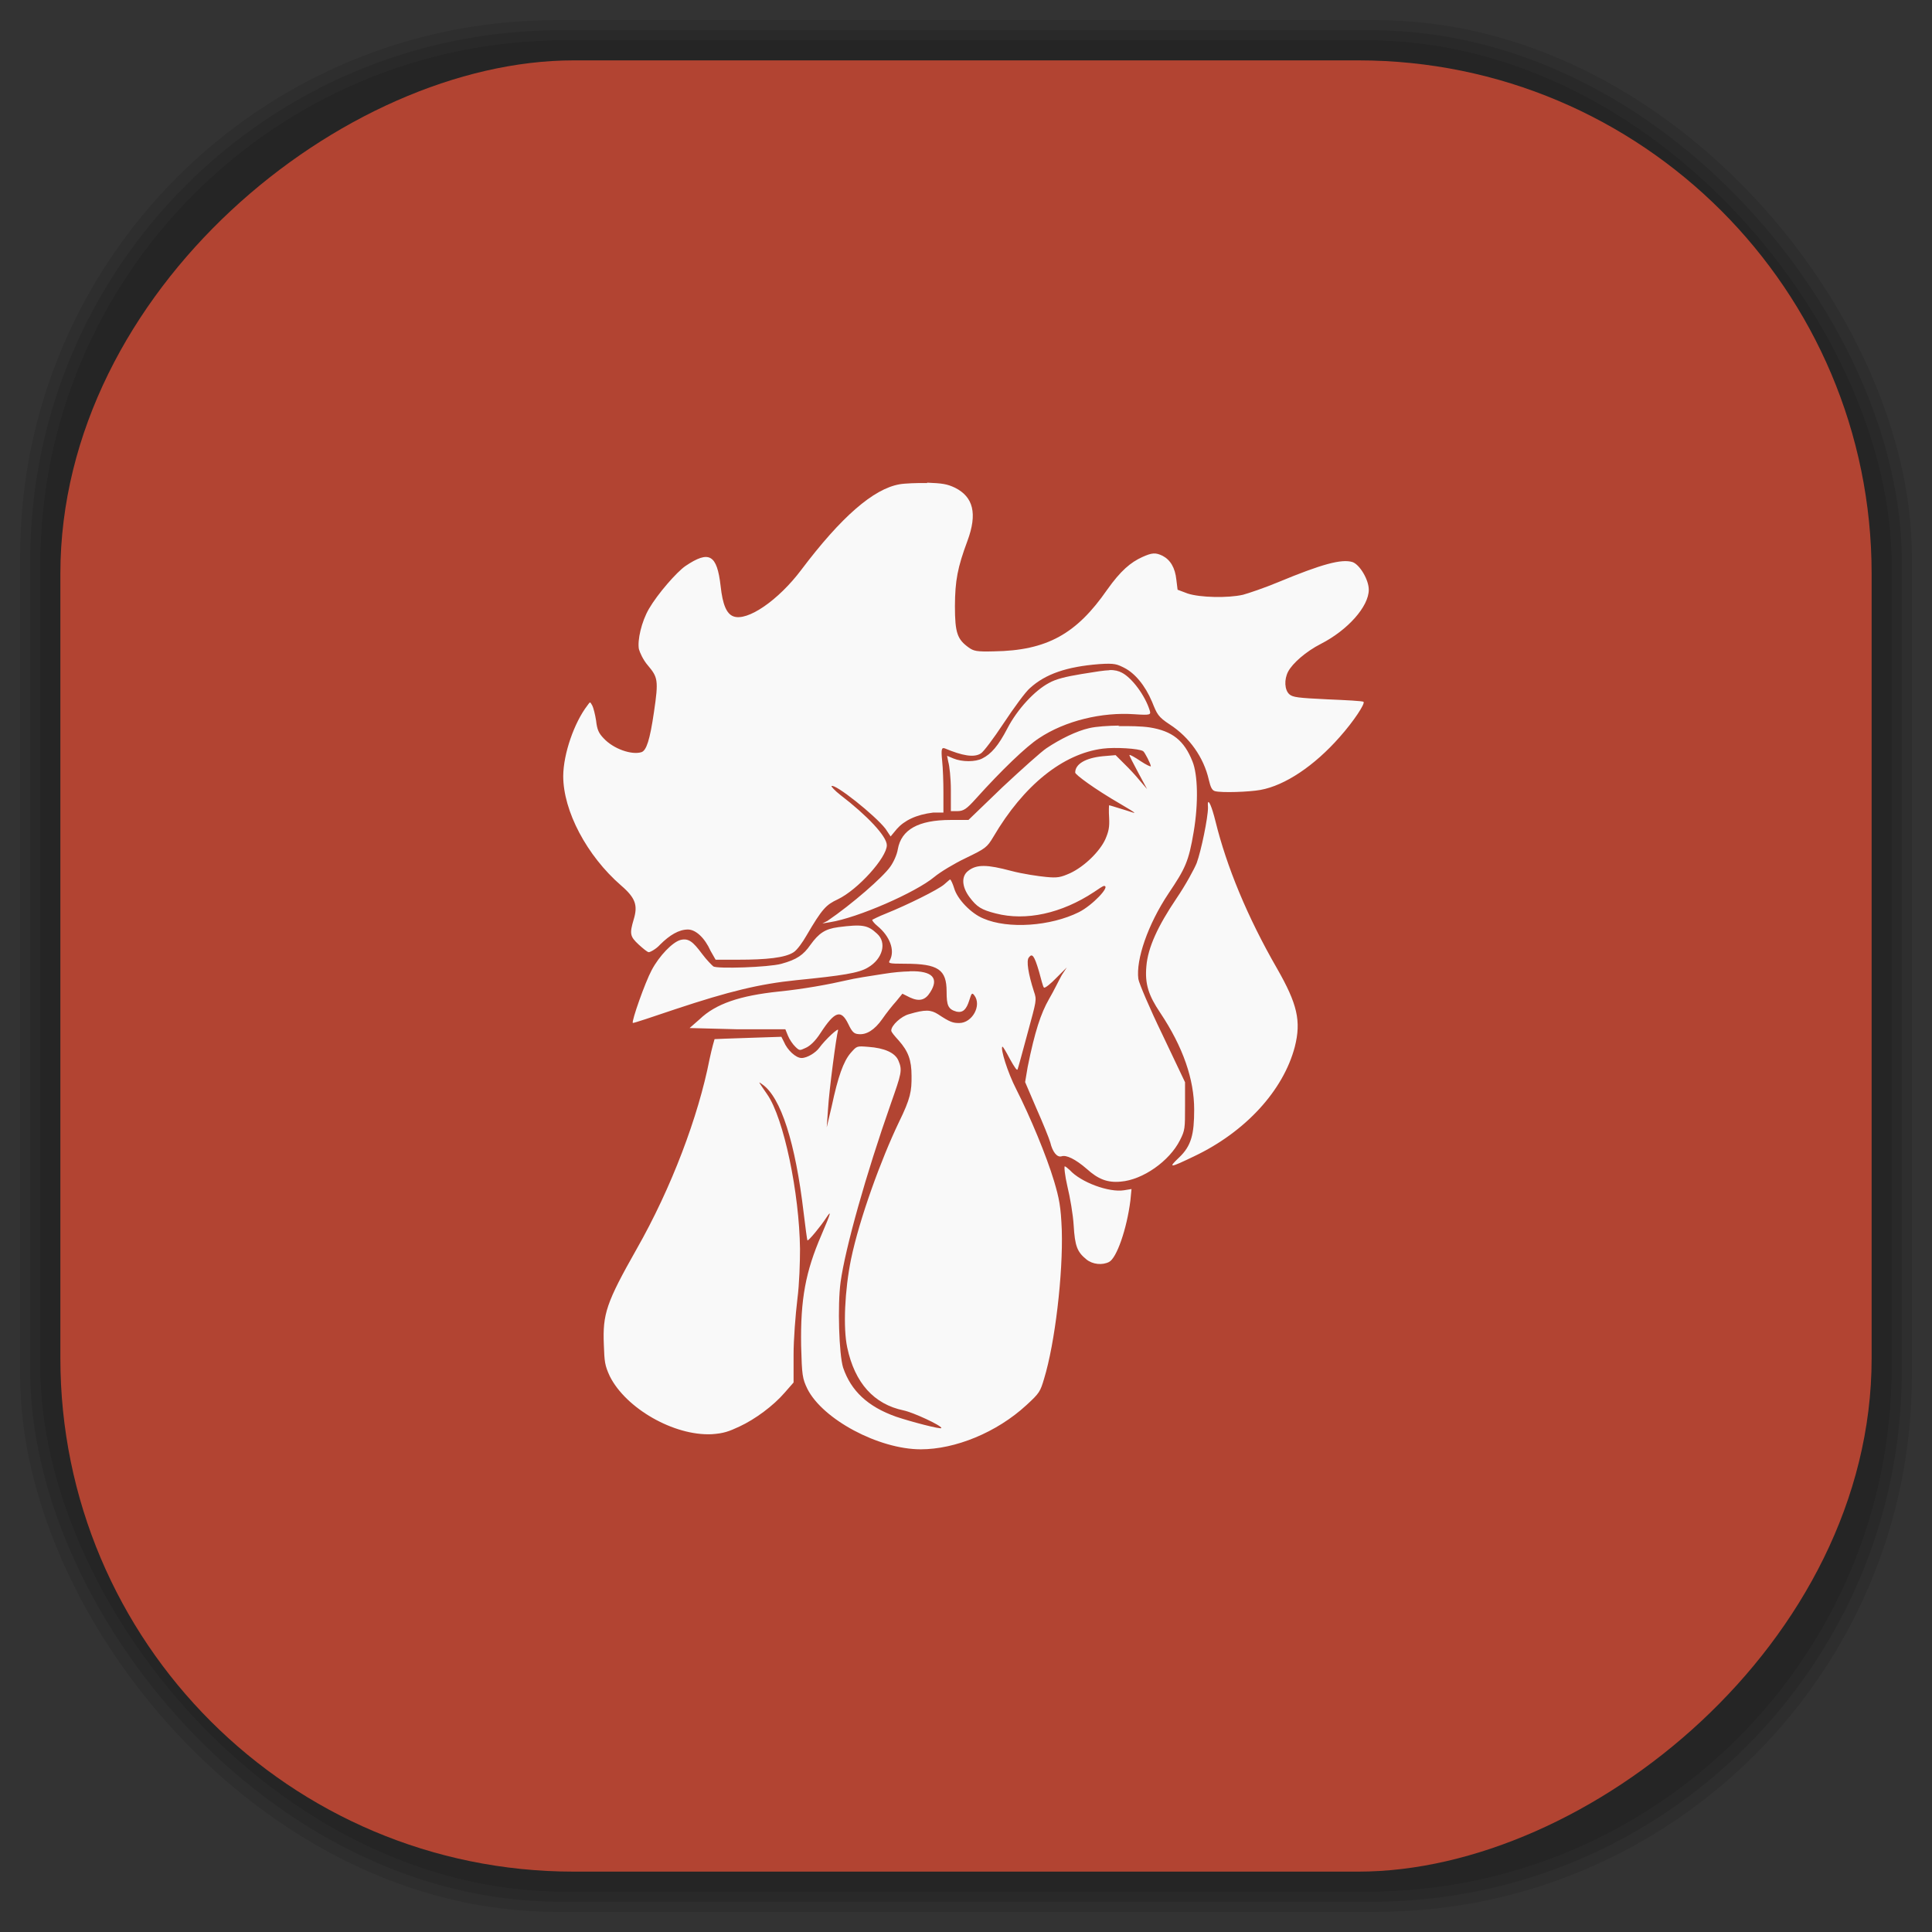 <?xml version="1.0" encoding="UTF-8" standalone="no"?>
<svg
   xmlns:dc="http://purl.org/dc/elements/1.1/"
   xmlns:cc="http://creativecommons.org/ns#"
   xmlns:rdf="http://www.w3.org/1999/02/22-rdf-syntax-ns#"
   xmlns:svg="http://www.w3.org/2000/svg"
   xmlns="http://www.w3.org/2000/svg"
   xmlns:sodipodi="http://sodipodi.sourceforge.net/DTD/sodipodi-0.dtd"
   xmlns:inkscape="http://www.inkscape.org/namespaces/inkscape"
   viewBox="0 0 48 48"
   id="svg2"
   version="1.1"
   inkscape:version="0.48.4 r9939"
   width="100%"
   height="100%"
   sodipodi:docname="steam_icon_219150.svg">
  <rect x="0" y="0" width="48" height="48" fill="#333333" stroke="none"/>
  <sodipodi:namedview
     pagecolor="#ffffff"
     bordercolor="#666666"
     borderopacity="1"
     objecttolerance="10"
     gridtolerance="10"
     guidetolerance="10"
     inkscape:pageopacity="0"
     inkscape:pageshadow="2"
     inkscape:window-width="1375"
     inkscape:window-height="876"
     id="namedview59"
     showgrid="false"
     inkscape:zoom="4.9166667"
     inkscape:cx="-12"
     inkscape:cy="24"
     inkscape:window-x="65"
     inkscape:window-y="24"
     inkscape:window-maximized="1"
     inkscape:current-layer="svg2" />
  <defs
     id="defs4">
    <linearGradient
       id="linearGradient3764"
       x1="1"
       x2="47"
       gradientUnits="userSpaceOnUse"
       gradientTransform="matrix(0,-1,1,0,-1.5e-6,48)">
      <stop
         stop-color="#b24432"
         stop-opacity="1"
         id="stop7" />
      <stop
         offset="1"
         stop-color="#c14836"
         stop-opacity="1"
         id="stop9" />
    </linearGradient>
    <clipPath
       id="clipPath-985407564">
      <g
         transform="translate(0,-1004.362)"
         id="g12">
        <path
           d="m -24 13 c 0 1.105 -0.672 2 -1.5 2 -0.828 0 -1.5 -0.895 -1.5 -2 0 -1.105 0.672 -2 1.5 -2 0.828 0 1.5 0.895 1.5 2 z"
           transform="matrix(15.333,0,0,11.5,415,878.862)"
           fill="#1890d0"
           id="path14" />
      </g>
    </clipPath>
    <clipPath
       id="clipPath-992670980">
      <g
         transform="translate(0,-1004.362)"
         id="g17">
        <path
           d="m -24 13 c 0 1.105 -0.672 2 -1.5 2 -0.828 0 -1.5 -0.895 -1.5 -2 0 -1.105 0.672 -2 1.5 -2 0.828 0 1.5 0.895 1.5 2 z"
           transform="matrix(15.333,0,0,11.5,415,878.862)"
           fill="#1890d0"
           id="path19" />
      </g>
    </clipPath>
    <linearGradient
       id="linearGradient3764-9"
       x1="1"
       x2="47"
       gradientUnits="userSpaceOnUse"
       gradientTransform="matrix(0,-1,1,0,-1.5e-6,48)">
      <stop
         stop-color="#b5945b"
         stop-opacity="1"
         id="stop7-5" />
      <stop
         offset="1"
         stop-color="#bb9e69"
         stop-opacity="1"
         id="stop9-6" />
    </linearGradient>
    <clipPath
       id="clipPath-899834956">
      <g
         transform="translate(0,-1004.362)"
         id="g12-5">
        <path
           d="m -24 13 c 0 1.105 -0.672 2 -1.5 2 -0.828 0 -1.5 -0.895 -1.5 -2 0 -1.105 0.672 -2 1.5 -2 0.828 0 1.5 0.895 1.5 2 z"
           transform="matrix(15.333,0,0,11.5,415,878.862)"
           fill="#1890d0"
           id="path14-1" />
      </g>
    </clipPath>
    <clipPath
       id="clipPath-909443126">
      <g
         transform="translate(0,-1004.362)"
         id="g17-6">
        <path
           d="m -24 13 c 0 1.105 -0.672 2 -1.5 2 -0.828 0 -1.5 -0.895 -1.5 -2 0 -1.105 0.672 -2 1.5 -2 0.828 0 1.5 0.895 1.5 2 z"
           transform="matrix(15.333,0,0,11.5,415,878.862)"
           fill="#1890d0"
           id="path19-5" />
      </g>
    </clipPath>
    <clipPath
       id="clipPath-909443126-7">
      <g
         transform="translate(0,-1004.362)"
         id="g17-2">
        <path
           style="fill:#1890d0"
           inkscape:connector-curvature="0"
           d="m -24,13 c 0,1.105 -0.672,2 -1.5,2 -0.828,0 -1.5,-0.895 -1.5,-2 0,-1.105 0.672,-2 1.5,-2 0.828,0 1.5,0.895 1.5,2 z"
           transform="matrix(15.333,0,0,11.5,415,878.862)"
           id="path19-3" />
      </g>
    </clipPath>
    <linearGradient
       id="linearGradient3759">
      <stop
         id="stop3761"
         offset="0"
         style="stop-color:#a75e15;stop-opacity:1;" />
      <stop
         id="stop3763"
         offset="1"
         style="stop-color:#ffffff;stop-opacity:0;" />
    </linearGradient>
    <linearGradient
       id="linearGradient3777">
      <stop
         id="stop3779"
         offset="0"
         style="stop-color:#e0dd00;stop-opacity:1;" />
      <stop
         id="stop3781"
         offset="1"
         style="stop-color:#000000;stop-opacity:0;" />
    </linearGradient>
  </defs>
  <g
     id="g33" />
  <g
     id="g3085">
    <g
       inkscape:label="shadows"
       id="layer2">
      <rect
         ry="13.037"
         rx="13.037"
         y="1"
         x="1"
         height="46"
         width="46"
         id="rect3007"
         style="opacity:0.1;fill:#000000;fill-opacity:1;fill-rule:nonzero;stroke:none" />
      <rect
         style="opacity:0.1;fill:#000000;fill-opacity:1;fill-rule:nonzero;stroke:none"
         id="rect3011"
         width="47"
         height="47"
         x="0.5"
         y="0.5"
         rx="13.32"
         ry="13.32" />
      <rect
         style="opacity:0.1;fill:#000000;fill-opacity:1;fill-rule:nonzero;stroke:none"
         id="rect3013"
         width="46.5"
         height="46.5"
         x="0.75"
         y="0.75"
         rx="13.178"
         ry="13.178" />
    </g>
    <g
       style="display:inline"
       inkscape:label="background-color"
       id="layer1">
      <rect
         transform="matrix(0,-1,1,0,0,0)"
         ry="12.753"
         rx="12.753"
         y="1.5"
         x="-46.5"
         height="45"
         width="45"
         id="rect2988"
         style="fill:#b24432;fill-opacity:1;fill-rule:nonzero;stroke:none" />
    </g>
  </g>
  <g
     id="g3861"
     transform="translate(-0.993,10e-4)">
    <g
       id="g3863"
       clip-path="url(#clipPath-992670980)">
      <!-- color: #c14836 -->
      <g
         id="g3865">
        <path
           id="path3867"
           d="m 24.03,12 c -0.254,-0.004 -0.563,0.008 -0.688,0.031 -0.648,0.113 -1.449,0.809 -2.441,2.125 -0.566,0.754 -1.34,1.289 -1.688,1.156 -0.168,-0.063 -0.266,-0.289 -0.316,-0.75 -0.09,-0.789 -0.285,-0.898 -0.875,-0.5 -0.215,0.148 -0.688,0.688 -0.906,1.063 -0.188,0.324 -0.289,0.781 -0.25,1 0.023,0.086 0.105,0.27 0.223,0.406 0.246,0.293 0.27,0.363 0.152,1.156 -0.102,0.699 -0.188,0.961 -0.313,1 -0.238,0.074 -0.691,-0.078 -0.937,-0.344 -0.121,-0.125 -0.164,-0.215 -0.188,-0.438 -0.023,-0.152 -0.066,-0.32 -0.094,-0.375 -0.059,-0.098 -0.047,-0.109 -0.125,0 -0.324,0.422 -0.594,1.195 -0.598,1.75 0,0.867 0.586,1.98 1.438,2.719 0.363,0.313 0.418,0.496 0.313,0.844 -0.105,0.355 -0.094,0.422 0.125,0.625 0.109,0.098 0.215,0.188 0.25,0.188 0.035,0 0.184,-0.078 0.281,-0.188 0.238,-0.238 0.469,-0.375 0.691,-0.375 0.195,0 0.418,0.207 0.563,0.531 l 0.125,0.219 0.566,0 c 0.691,0 1.168,-0.047 1.375,-0.188 0.09,-0.059 0.223,-0.25 0.313,-0.406 0.398,-0.68 0.492,-0.77 0.781,-0.906 0.5,-0.238 1.219,-1.039 1.219,-1.344 0,-0.223 -0.492,-0.742 -1.156,-1.25 -0.145,-0.113 -0.227,-0.211 -0.219,-0.219 0.074,-0.078 1.086,0.727 1.344,1.063 l 0.125,0.188 0.156,-0.188 c 0.18,-0.203 0.473,-0.355 0.906,-0.406 l 0.25,0 0,-0.5 c 0,-0.262 -0.012,-0.605 -0.031,-0.781 -0.031,-0.301 -0.012,-0.34 0.066,-0.313 0.438,0.184 0.727,0.234 0.895,0.125 0.063,-0.035 0.313,-0.367 0.566,-0.75 0.254,-0.383 0.547,-0.785 0.656,-0.875 0.383,-0.348 0.91,-0.531 1.719,-0.594 0.391,-0.027 0.445,0.004 0.625,0.094 0.254,0.129 0.512,0.426 0.688,0.844 0.125,0.309 0.148,0.371 0.441,0.563 0.488,0.316 0.844,0.82 0.969,1.375 0.043,0.18 0.078,0.262 0.156,0.281 0.164,0.043 0.844,0.02 1.125,-0.031 0.609,-0.109 1.34,-0.598 1.969,-1.313 0.352,-0.395 0.637,-0.832 0.594,-0.875 -0.02,-0.023 -0.438,-0.043 -0.902,-0.063 -0.73,-0.035 -0.855,-0.051 -0.941,-0.125 -0.121,-0.109 -0.133,-0.367 -0.031,-0.563 0.109,-0.207 0.441,-0.5 0.816,-0.691 0.664,-0.34 1.188,-0.926 1.188,-1.344 0,-0.246 -0.223,-0.625 -0.406,-0.688 -0.273,-0.082 -0.762,0.051 -1.844,0.5 -0.348,0.145 -0.742,0.277 -0.875,0.313 -0.375,0.086 -1.07,0.07 -1.375,-0.031 l -0.25,-0.094 -0.031,-0.25 c -0.031,-0.297 -0.148,-0.492 -0.344,-0.594 -0.172,-0.082 -0.258,-0.078 -0.5,0.031 -0.293,0.133 -0.539,0.34 -0.875,0.813 -0.758,1.094 -1.492,1.512 -2.813,1.531 -0.43,0.012 -0.504,-0.008 -0.625,-0.094 -0.281,-0.203 -0.344,-0.355 -0.344,-1.031 0.004,-0.633 0.063,-0.953 0.313,-1.625 0.246,-0.668 0.148,-1.086 -0.313,-1.316 -0.199,-0.094 -0.316,-0.109 -0.691,-0.125 m 4.531,4.66 c -0.133,0.004 -0.332,0.035 -0.691,0.094 -0.398,0.066 -0.641,0.125 -0.813,0.223 -0.355,0.188 -0.785,0.652 -1.031,1.125 -0.227,0.438 -0.406,0.641 -0.625,0.75 -0.172,0.09 -0.5,0.09 -0.719,0 l -0.156,-0.066 0.031,0.156 c 0.027,0.086 0.063,0.398 0.063,0.688 l 0,0.531 0.156,0 c 0.16,0 0.234,-0.051 0.469,-0.313 0.629,-0.699 1.246,-1.293 1.566,-1.5 0.652,-0.434 1.566,-0.652 2.375,-0.594 0.398,0.027 0.406,0.012 0.375,-0.094 -0.117,-0.375 -0.441,-0.809 -0.691,-0.938 -0.082,-0.043 -0.176,-0.07 -0.313,-0.066 m 0.254,1.379 c -0.281,0.004 -0.582,0.023 -0.75,0.063 -0.316,0.07 -0.727,0.273 -1.066,0.5 -0.129,0.086 -0.613,0.52 -1.094,0.969 l -0.844,0.813 -0.441,0 c -0.813,0 -1.227,0.246 -1.313,0.723 -0.023,0.145 -0.109,0.328 -0.188,0.438 -0.18,0.258 -0.949,0.93 -1.563,1.348 l -0.125,0.063 0.188,-0.031 c 0.691,-0.109 2.129,-0.738 2.594,-1.125 0.145,-0.121 0.5,-0.336 0.781,-0.469 0.492,-0.238 0.527,-0.262 0.688,-0.531 0.75,-1.277 1.727,-2.063 2.719,-2.188 0.297,-0.039 0.898,-0.004 1,0.063 0.039,0.023 0.191,0.32 0.191,0.375 0,0.016 -0.109,-0.031 -0.25,-0.125 -0.145,-0.098 -0.273,-0.172 -0.281,-0.152 -0.008,0.008 0.094,0.203 0.219,0.438 l 0.219,0.406 -0.188,-0.219 C 29.206,19.264 29.046,19.092 28.929,18.979 L 28.71,18.76 28.394,18.787 c -0.434,0.043 -0.688,0.195 -0.688,0.406 0,0.051 0.477,0.406 1.125,0.781 0.191,0.113 0.352,0.207 0.344,0.219 -0.008,0.008 -0.137,-0.043 -0.313,-0.094 -0.168,-0.055 -0.313,-0.094 -0.313,-0.094 -0.004,0 -0.012,0.145 0,0.313 0.012,0.234 -0.012,0.34 -0.094,0.531 -0.137,0.301 -0.516,0.676 -0.875,0.844 -0.238,0.105 -0.316,0.121 -0.594,0.094 -0.176,-0.016 -0.582,-0.074 -0.875,-0.152 -0.586,-0.156 -0.852,-0.168 -1.063,0 -0.176,0.133 -0.16,0.395 0.031,0.652 0.184,0.246 0.297,0.316 0.652,0.406 0.75,0.195 1.637,0 2.441,-0.531 0.121,-0.082 0.223,-0.152 0.25,-0.152 0.172,0 -0.289,0.484 -0.625,0.652 -0.699,0.348 -1.754,0.426 -2.375,0.156 -0.305,-0.125 -0.645,-0.48 -0.723,-0.75 -0.031,-0.102 -0.082,-0.219 -0.102,-0.219 -0.008,0 -0.07,0.059 -0.148,0.125 -0.156,0.133 -0.914,0.508 -1.438,0.719 -0.188,0.074 -0.328,0.148 -0.344,0.156 -0.02,0.008 0.043,0.09 0.125,0.156 0.309,0.254 0.438,0.602 0.313,0.844 -0.047,0.082 -0.055,0.094 0.375,0.094 0.824,0 1.031,0.145 1.031,0.691 0,0.344 0.035,0.441 0.25,0.5 0.156,0.031 0.242,-0.055 0.313,-0.281 0.055,-0.172 0.066,-0.203 0.125,-0.125 0.191,0.25 -0.051,0.688 -0.375,0.688 -0.156,0 -0.227,-0.02 -0.527,-0.219 -0.18,-0.113 -0.316,-0.121 -0.723,0 -0.191,0.051 -0.438,0.277 -0.438,0.406 0,0.043 0.094,0.145 0.188,0.25 0.234,0.266 0.316,0.484 0.316,0.875 0.004,0.379 -0.023,0.559 -0.316,1.156 -0.438,0.914 -0.977,2.387 -1.188,3.402 -0.156,0.766 -0.199,1.703 -0.094,2.191 0.188,0.887 0.668,1.41 1.398,1.563 0.246,0.051 0.941,0.375 0.941,0.438 0,0.043 -0.781,-0.164 -1.125,-0.281 -0.707,-0.25 -1.121,-0.645 -1.316,-1.219 -0.102,-0.324 -0.141,-1.551 -0.063,-2.125 0.117,-0.848 0.633,-2.684 1.25,-4.438 0.262,-0.746 0.289,-0.824 0.188,-1.063 -0.082,-0.199 -0.352,-0.316 -0.75,-0.344 -0.293,-0.023 -0.281,-0.023 -0.438,0.152 -0.18,0.211 -0.313,0.586 -0.469,1.316 l -0.125,0.531 0.031,-0.441 c 0.027,-0.477 0.207,-1.824 0.25,-1.969 0.027,-0.086 -0.309,0.219 -0.469,0.438 -0.082,0.113 -0.293,0.25 -0.438,0.25 -0.141,0 -0.352,-0.195 -0.438,-0.402 l -0.063,-0.125 -0.816,0.027 c -0.449,0.016 -0.832,0.027 -0.844,0.031 -0.004,0.008 -0.066,0.223 -0.125,0.5 -0.277,1.418 -0.945,3.195 -1.813,4.719 -0.754,1.332 -0.844,1.609 -0.813,2.375 0.016,0.418 0.02,0.504 0.148,0.781 0.398,0.797 1.59,1.484 2.531,1.441 0.297,-0.02 0.422,-0.066 0.691,-0.191 0.387,-0.18 0.844,-0.516 1.125,-0.844 l 0.219,-0.25 0,-0.691 c 0,-0.379 0.047,-0.984 0.094,-1.375 0.051,-0.387 0.066,-0.945 0.066,-1.25 -0.016,-1.387 -0.402,-3.25 -0.816,-3.844 -0.227,-0.332 -0.234,-0.328 -0.125,-0.25 0.469,0.32 0.828,1.465 1.031,3.191 0.043,0.359 0.086,0.68 0.094,0.688 0.023,0.023 0.332,-0.352 0.469,-0.563 0.129,-0.195 0.129,-0.152 -0.125,0.438 -0.387,0.898 -0.52,1.582 -0.5,2.75 0.02,0.734 0.031,0.805 0.156,1.066 0.383,0.758 1.773,1.5 2.816,1.5 0.852,0 1.883,-0.414 2.625,-1.098 0.324,-0.297 0.344,-0.336 0.438,-0.652 0.273,-0.891 0.473,-2.605 0.441,-3.691 -0.023,-0.594 -0.066,-0.797 -0.191,-1.219 -0.188,-0.629 -0.594,-1.602 -0.938,-2.281 -0.223,-0.434 -0.398,-1.012 -0.348,-1.063 0.016,-0.008 0.098,0.137 0.191,0.313 0.113,0.203 0.176,0.293 0.188,0.25 0.016,-0.039 0.129,-0.457 0.25,-0.906 0.219,-0.809 0.23,-0.813 0.156,-1.027 -0.141,-0.438 -0.195,-0.773 -0.125,-0.848 0.078,-0.102 0.129,-0.063 0.25,0.348 0.055,0.191 0.098,0.387 0.125,0.402 0.02,0.023 0.172,-0.098 0.316,-0.25 l 0.25,-0.25 -0.125,0.191 c -0.066,0.117 -0.199,0.395 -0.316,0.594 -0.203,0.355 -0.352,0.801 -0.531,1.688 l -0.063,0.375 0.281,0.656 c 0.16,0.359 0.313,0.738 0.344,0.844 0.055,0.234 0.168,0.379 0.281,0.344 0.113,-0.039 0.336,0.063 0.625,0.313 0.281,0.254 0.512,0.348 0.844,0.316 0.547,-0.043 1.211,-0.508 1.473,-1.031 0.125,-0.246 0.125,-0.293 0.125,-0.844 l 0,-0.594 -0.566,-1.191 c -0.313,-0.645 -0.578,-1.27 -0.594,-1.375 -0.063,-0.477 0.234,-1.352 0.75,-2.125 0.414,-0.617 0.5,-0.785 0.625,-1.531 0.121,-0.719 0.102,-1.426 -0.031,-1.75 -0.207,-0.52 -0.5,-0.754 -1.063,-0.844 -0.211,-0.031 -0.5,-0.035 -0.781,-0.031 m 2.23,1.902 c -0.008,0.023 0,0.059 0,0.125 0,0.246 -0.168,1.066 -0.281,1.375 -0.055,0.137 -0.273,0.543 -0.5,0.875 -0.465,0.691 -0.711,1.219 -0.75,1.691 -0.039,0.438 0.055,0.723 0.344,1.152 0.57,0.855 0.844,1.656 0.844,2.406 0,0.613 -0.07,0.902 -0.375,1.191 -0.285,0.27 -0.234,0.262 0.375,-0.031 1.273,-0.605 2.215,-1.633 2.5,-2.719 0.164,-0.645 0.059,-1.07 -0.438,-1.941 -0.746,-1.293 -1.258,-2.547 -1.531,-3.656 -0.098,-0.395 -0.172,-0.535 -0.188,-0.469 m -9.191,3.094 c -0.32,0.043 -0.477,0.148 -0.688,0.441 -0.172,0.246 -0.332,0.363 -0.723,0.469 -0.313,0.086 -1.598,0.129 -1.688,0.063 -0.027,-0.02 -0.168,-0.16 -0.281,-0.313 -0.227,-0.305 -0.336,-0.391 -0.531,-0.344 -0.199,0.051 -0.531,0.395 -0.719,0.75 -0.164,0.305 -0.504,1.27 -0.469,1.313 0.016,0.008 0.484,-0.148 1.063,-0.344 1.328,-0.441 2.082,-0.625 3,-0.719 1.133,-0.113 1.555,-0.176 1.781,-0.316 0.363,-0.211 0.477,-0.621 0.219,-0.844 -0.227,-0.211 -0.363,-0.234 -0.969,-0.156 m 1.781,1.098 c -0.184,0.004 -0.383,0.02 -0.652,0.063 -0.313,0.047 -0.73,0.113 -0.902,0.156 -0.441,0.102 -1.074,0.219 -1.691,0.281 -0.973,0.102 -1.57,0.305 -1.969,0.688 l -0.25,0.219 1.188,0.031 1.191,0 0.063,0.156 c 0.035,0.09 0.121,0.219 0.188,0.281 0.105,0.102 0.109,0.09 0.25,0.027 0.102,-0.043 0.238,-0.16 0.375,-0.375 0.355,-0.543 0.508,-0.59 0.688,-0.219 0.094,0.199 0.145,0.242 0.25,0.25 0.199,0.023 0.402,-0.102 0.594,-0.375 0.094,-0.137 0.254,-0.34 0.344,-0.438 l 0.156,-0.191 0.188,0.094 c 0.227,0.105 0.379,0.07 0.5,-0.125 0.23,-0.355 0.059,-0.539 -0.5,-0.527 m 3.848,4.844 c -0.023,0 0,0.23 0.063,0.5 0.066,0.27 0.141,0.707 0.156,0.969 0.031,0.523 0.09,0.66 0.313,0.844 0.156,0.129 0.398,0.152 0.566,0.066 0.188,-0.094 0.441,-0.813 0.531,-1.531 l 0.027,-0.281 -0.188,0.031 c -0.375,0.059 -1.07,-0.199 -1.344,-0.5 -0.055,-0.051 -0.109,-0.094 -0.125,-0.094 m 0,0"
           inkscape:connector-curvature="0"
           style="fill:#f9f9f9;fill-opacity:1;fill-rule:nonzero;stroke:none" />
      </g>
    </g>
  </g>
</svg>

